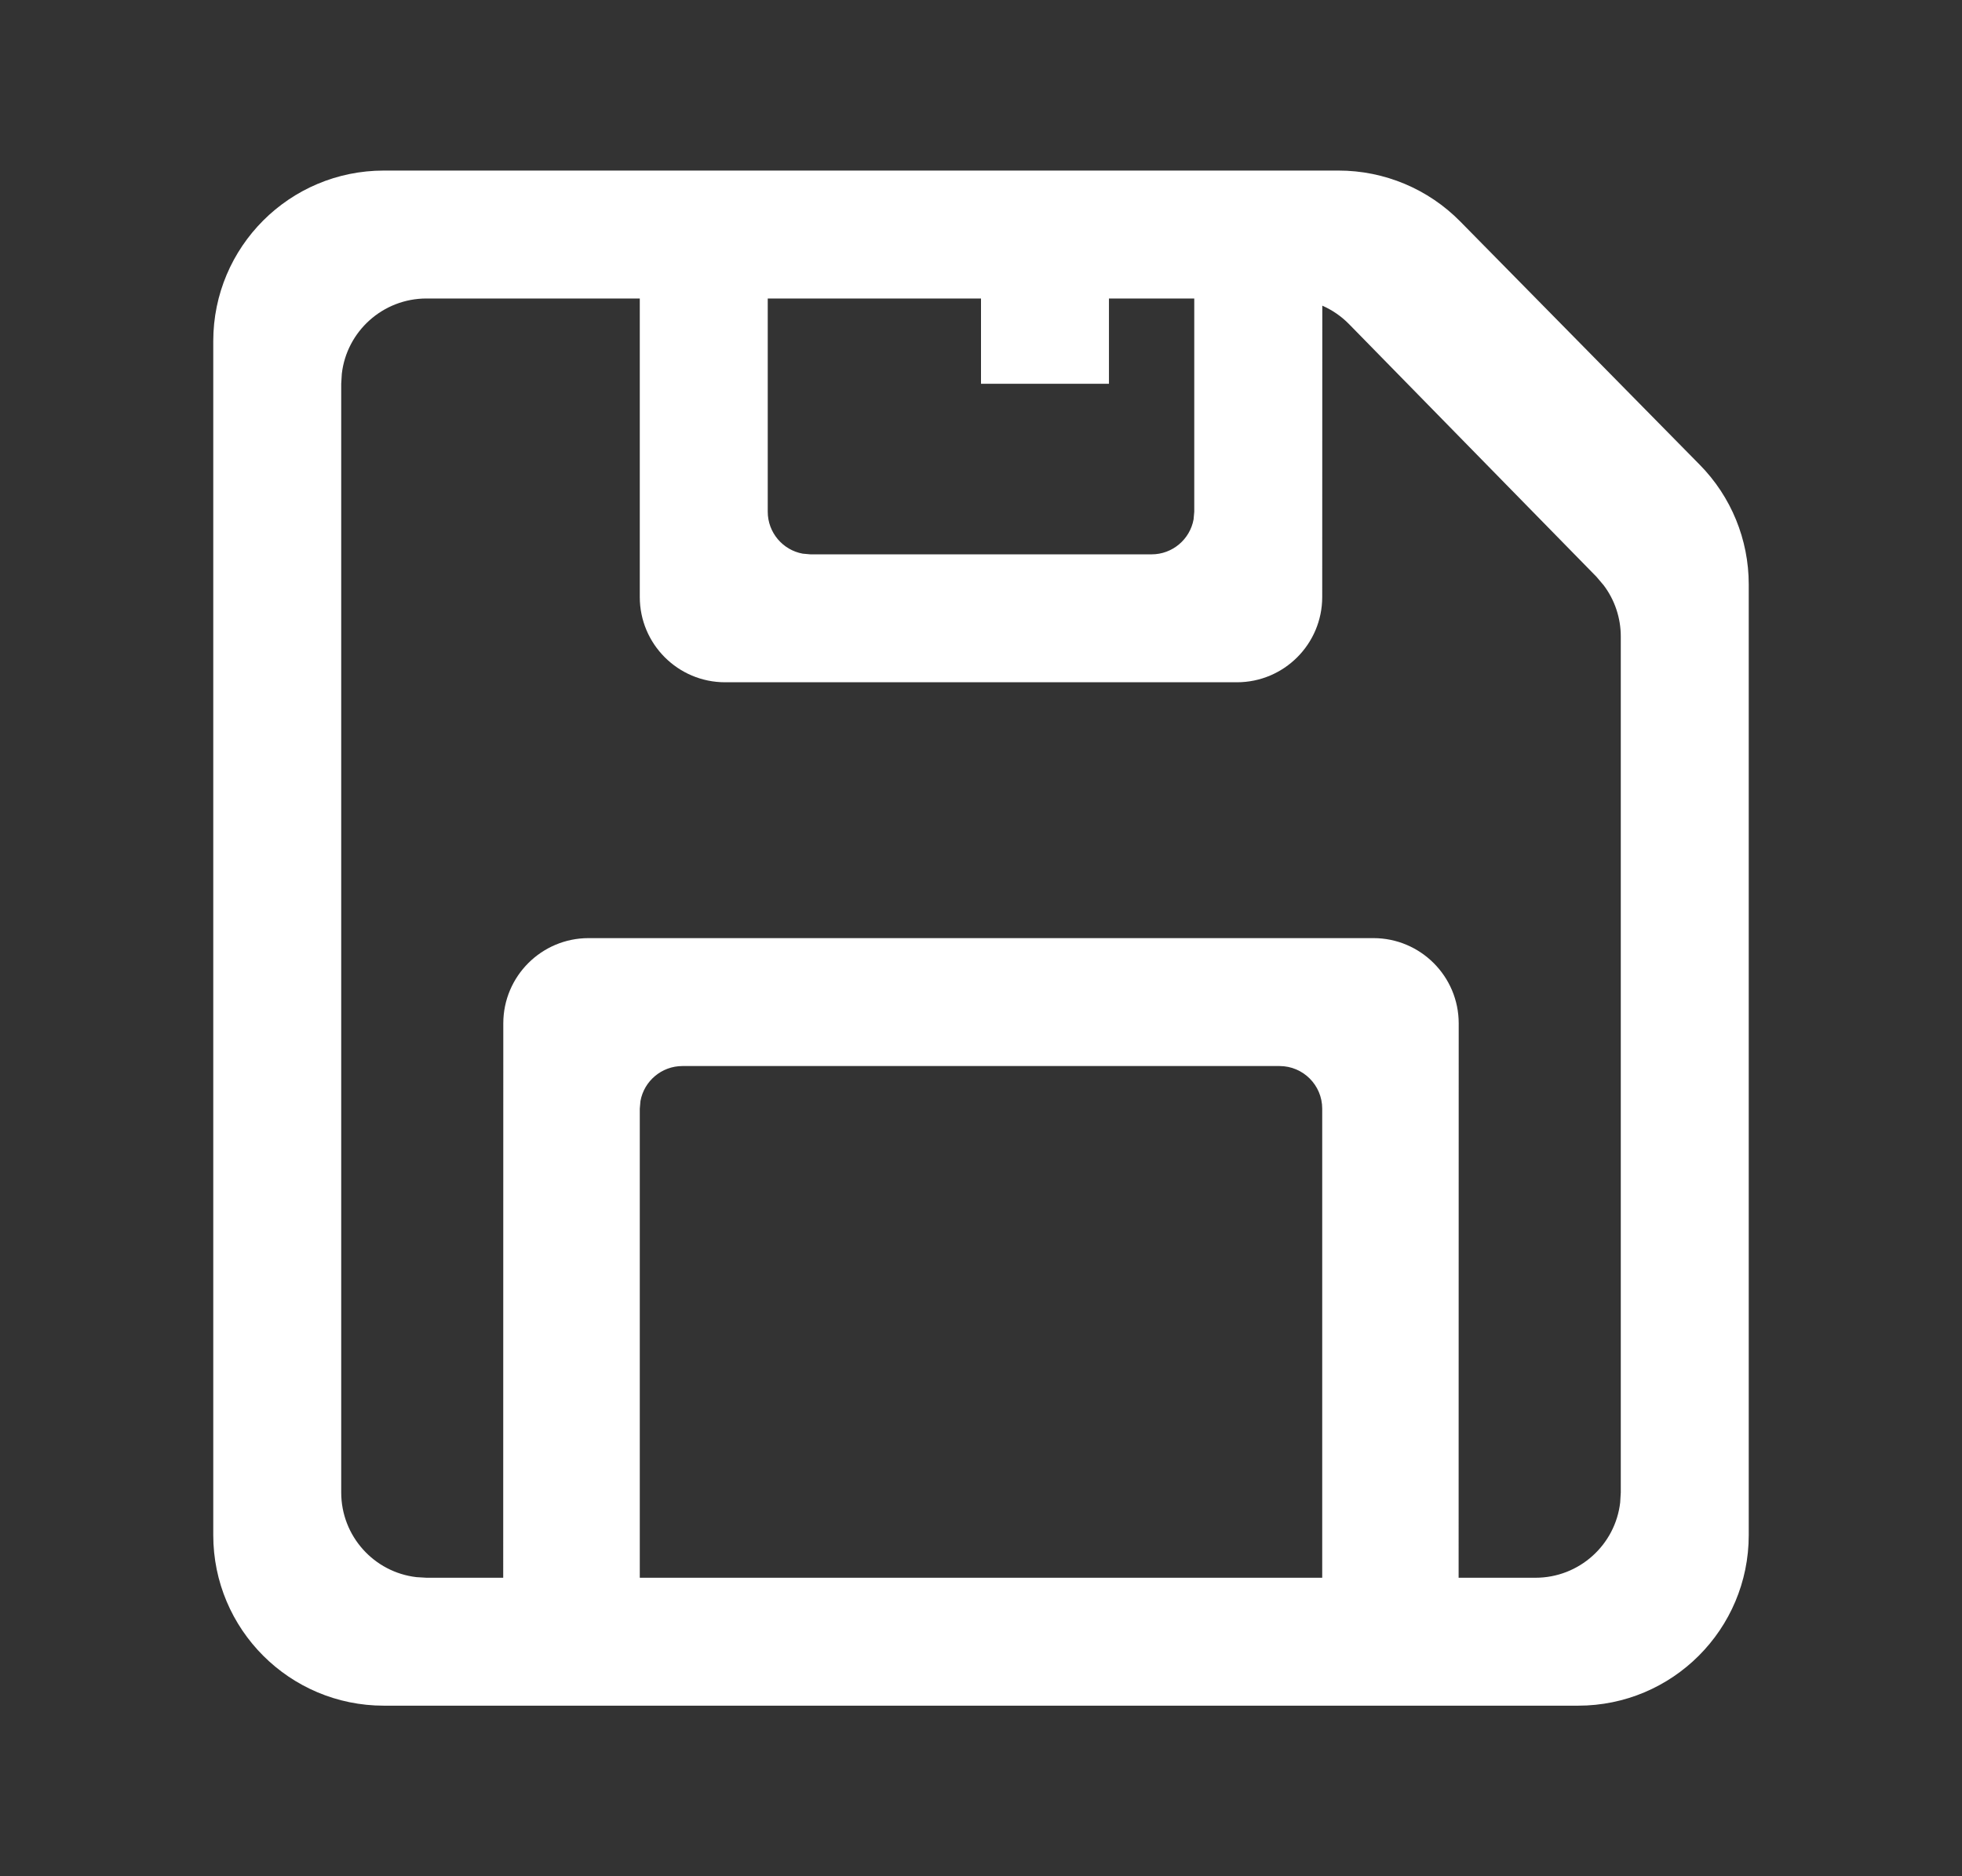<svg width="23" height="22" viewBox="0 0 23 22" fill="none" xmlns="http://www.w3.org/2000/svg">
<rect x="0" y="0" width="23" height="22" fill="#333333" stroke="none"/>
<path fill-rule="evenodd" clip-rule="evenodd" d="M15.692 2C16.228 2 16.742 2.215 17.118 2.597L19.925 5.449C20.294 5.823 20.5 6.327 20.5 6.852V18C20.5 19.105 19.605 20 18.5 20H4.5C3.395 20 2.5 19.105 2.5 18V4C2.5 2.895 3.395 2 4.5 2H15.692ZM7.5 3.5H5C4.487 3.5 4.064 3.886 4.007 4.383L4 4.5V17.5C4 18.013 4.386 18.436 4.883 18.493L5 18.5H5.899L5.9 12C5.9 11.448 6.348 11 6.9 11H16.1C16.652 11 17.1 11.448 17.1 12L17.099 18.5H18C18.513 18.5 18.936 18.114 18.993 17.617L19 17.5V7.463C19 7.245 18.929 7.034 18.799 6.862L18.715 6.763L15.814 3.8C15.724 3.708 15.617 3.635 15.501 3.584L15.5 7C15.5 7.552 15.052 8 14.5 8H8.5C7.948 8 7.5 7.552 7.5 7V3.5ZM15 12.5H8C7.755 12.5 7.55 12.677 7.508 12.91L7.5 13V18.5H15.5V13C15.5 12.724 15.276 12.5 15 12.5ZM14 3.5H13V4.5H11.5V3.5H9V6C9 6.245 9.177 6.45 9.41 6.492L9.5 6.5H13.5C13.745 6.5 13.95 6.323 13.992 6.09L14 6V3.5Z" fill="white"/>
</svg>
